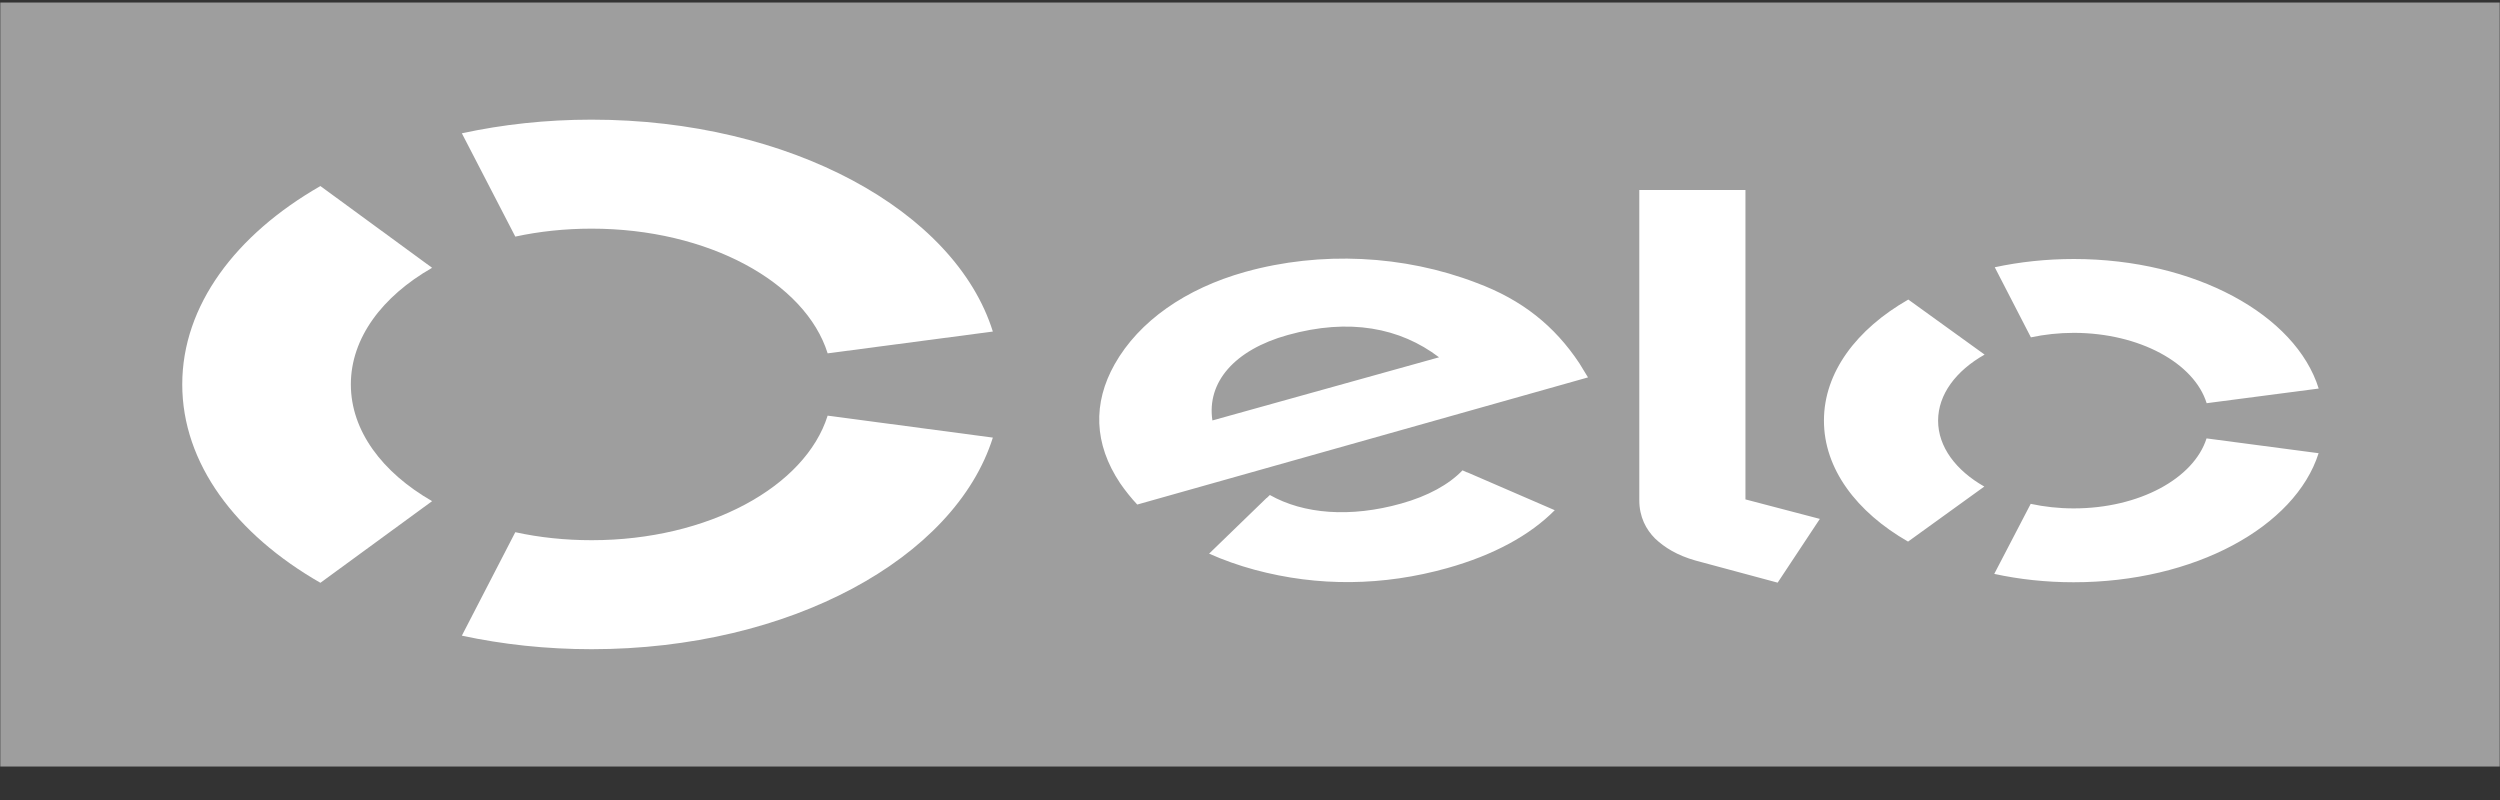 <svg width="50" height="16" viewBox="0 0 50 16" fill="none" xmlns="http://www.w3.org/2000/svg">
<rect x="0" y="0" width="50" height="16" fill="#333333" stroke="none"/>
<g clip-path="url(#clip0_4807_336)">
<path d="M0.006 0.051H49.994V15.331H0.006V0.051Z" fill="#9E9E9E"/>
<path d="M10.306 4.732C10.787 4.628 11.3 4.573 11.832 4.573C14.163 4.573 16.108 5.644 16.553 7.067L19.857 6.631C19.1 4.213 15.794 2.393 11.832 2.393C10.924 2.393 10.053 2.489 9.237 2.666L10.306 4.732Z" fill="white"/>
<path d="M6.408 11.656L8.642 10.023C7.646 9.451 7.017 8.617 7.017 7.688C7.017 6.76 7.646 5.926 8.642 5.356L6.408 3.721C4.714 4.692 3.645 6.11 3.645 7.688C3.645 9.268 4.714 10.685 6.408 11.656" fill="white"/>
<path d="M16.553 8.313C16.106 9.735 14.163 10.804 11.834 10.804C11.3 10.804 10.785 10.749 10.306 10.644L9.237 12.713C10.053 12.889 10.926 12.984 11.834 12.984C15.792 12.984 19.096 11.167 19.857 8.752L16.553 8.313Z" fill="white"/>
<path d="M22.745 10.091C22.636 9.977 22.491 9.796 22.401 9.662C21.877 8.876 21.854 8.063 22.294 7.283C22.779 6.426 23.707 5.772 24.907 5.437C26.414 5.018 28.08 5.1 29.525 5.655C30.443 5.995 31.093 6.521 31.587 7.265C31.648 7.36 31.704 7.461 31.76 7.548L22.745 10.091ZM25.756 6.7C24.685 6.998 24.133 7.648 24.248 8.409L28.781 7.146C28.001 6.554 26.987 6.357 25.756 6.7V6.7ZM29.346 9.447C29.344 9.447 29.344 9.449 29.344 9.449L29.25 9.407C28.978 9.691 28.557 9.922 28.024 10.071C27.011 10.356 26.072 10.283 25.397 9.9L25.335 9.96C25.335 9.96 25.335 9.959 25.332 9.959L24.182 11.073C24.469 11.201 24.774 11.309 25.095 11.396C26.365 11.738 27.665 11.721 28.946 11.362C29.872 11.102 30.599 10.706 31.095 10.204L29.346 9.447ZM34.909 3.8V9.988L36.397 10.378L35.553 11.653L33.911 11.211C33.543 11.107 33.291 10.95 33.102 10.771C32.921 10.59 32.786 10.339 32.786 10.005V3.8H34.909ZM38.762 8.413C38.762 7.886 39.123 7.413 39.692 7.092L38.166 5.991C37.131 6.583 36.479 7.447 36.479 8.41C36.477 9.374 37.129 10.24 38.161 10.832L39.686 9.731C39.119 9.409 38.762 8.938 38.762 8.413V8.413ZM41.473 10.168C41.174 10.168 40.883 10.135 40.614 10.077L39.885 11.478C40.383 11.586 40.915 11.645 41.471 11.645C43.887 11.647 45.904 10.537 46.372 9.064L44.131 8.768C43.877 9.569 42.784 10.169 41.473 10.168V10.168ZM41.48 5.18C40.926 5.18 40.394 5.238 39.895 5.345L40.618 6.747C40.89 6.689 41.178 6.657 41.478 6.657C42.79 6.659 43.885 7.262 44.133 8.064L46.374 7.771C45.914 6.295 43.898 5.182 41.48 5.18V5.18Z" fill="white"/>
</g>
<defs>
<clipPath id="clip0_4807_336">
<rect width="50" height="15.28" fill="white" transform="translate(0 0.051)"/>
</clipPath>
</defs>
</svg>
